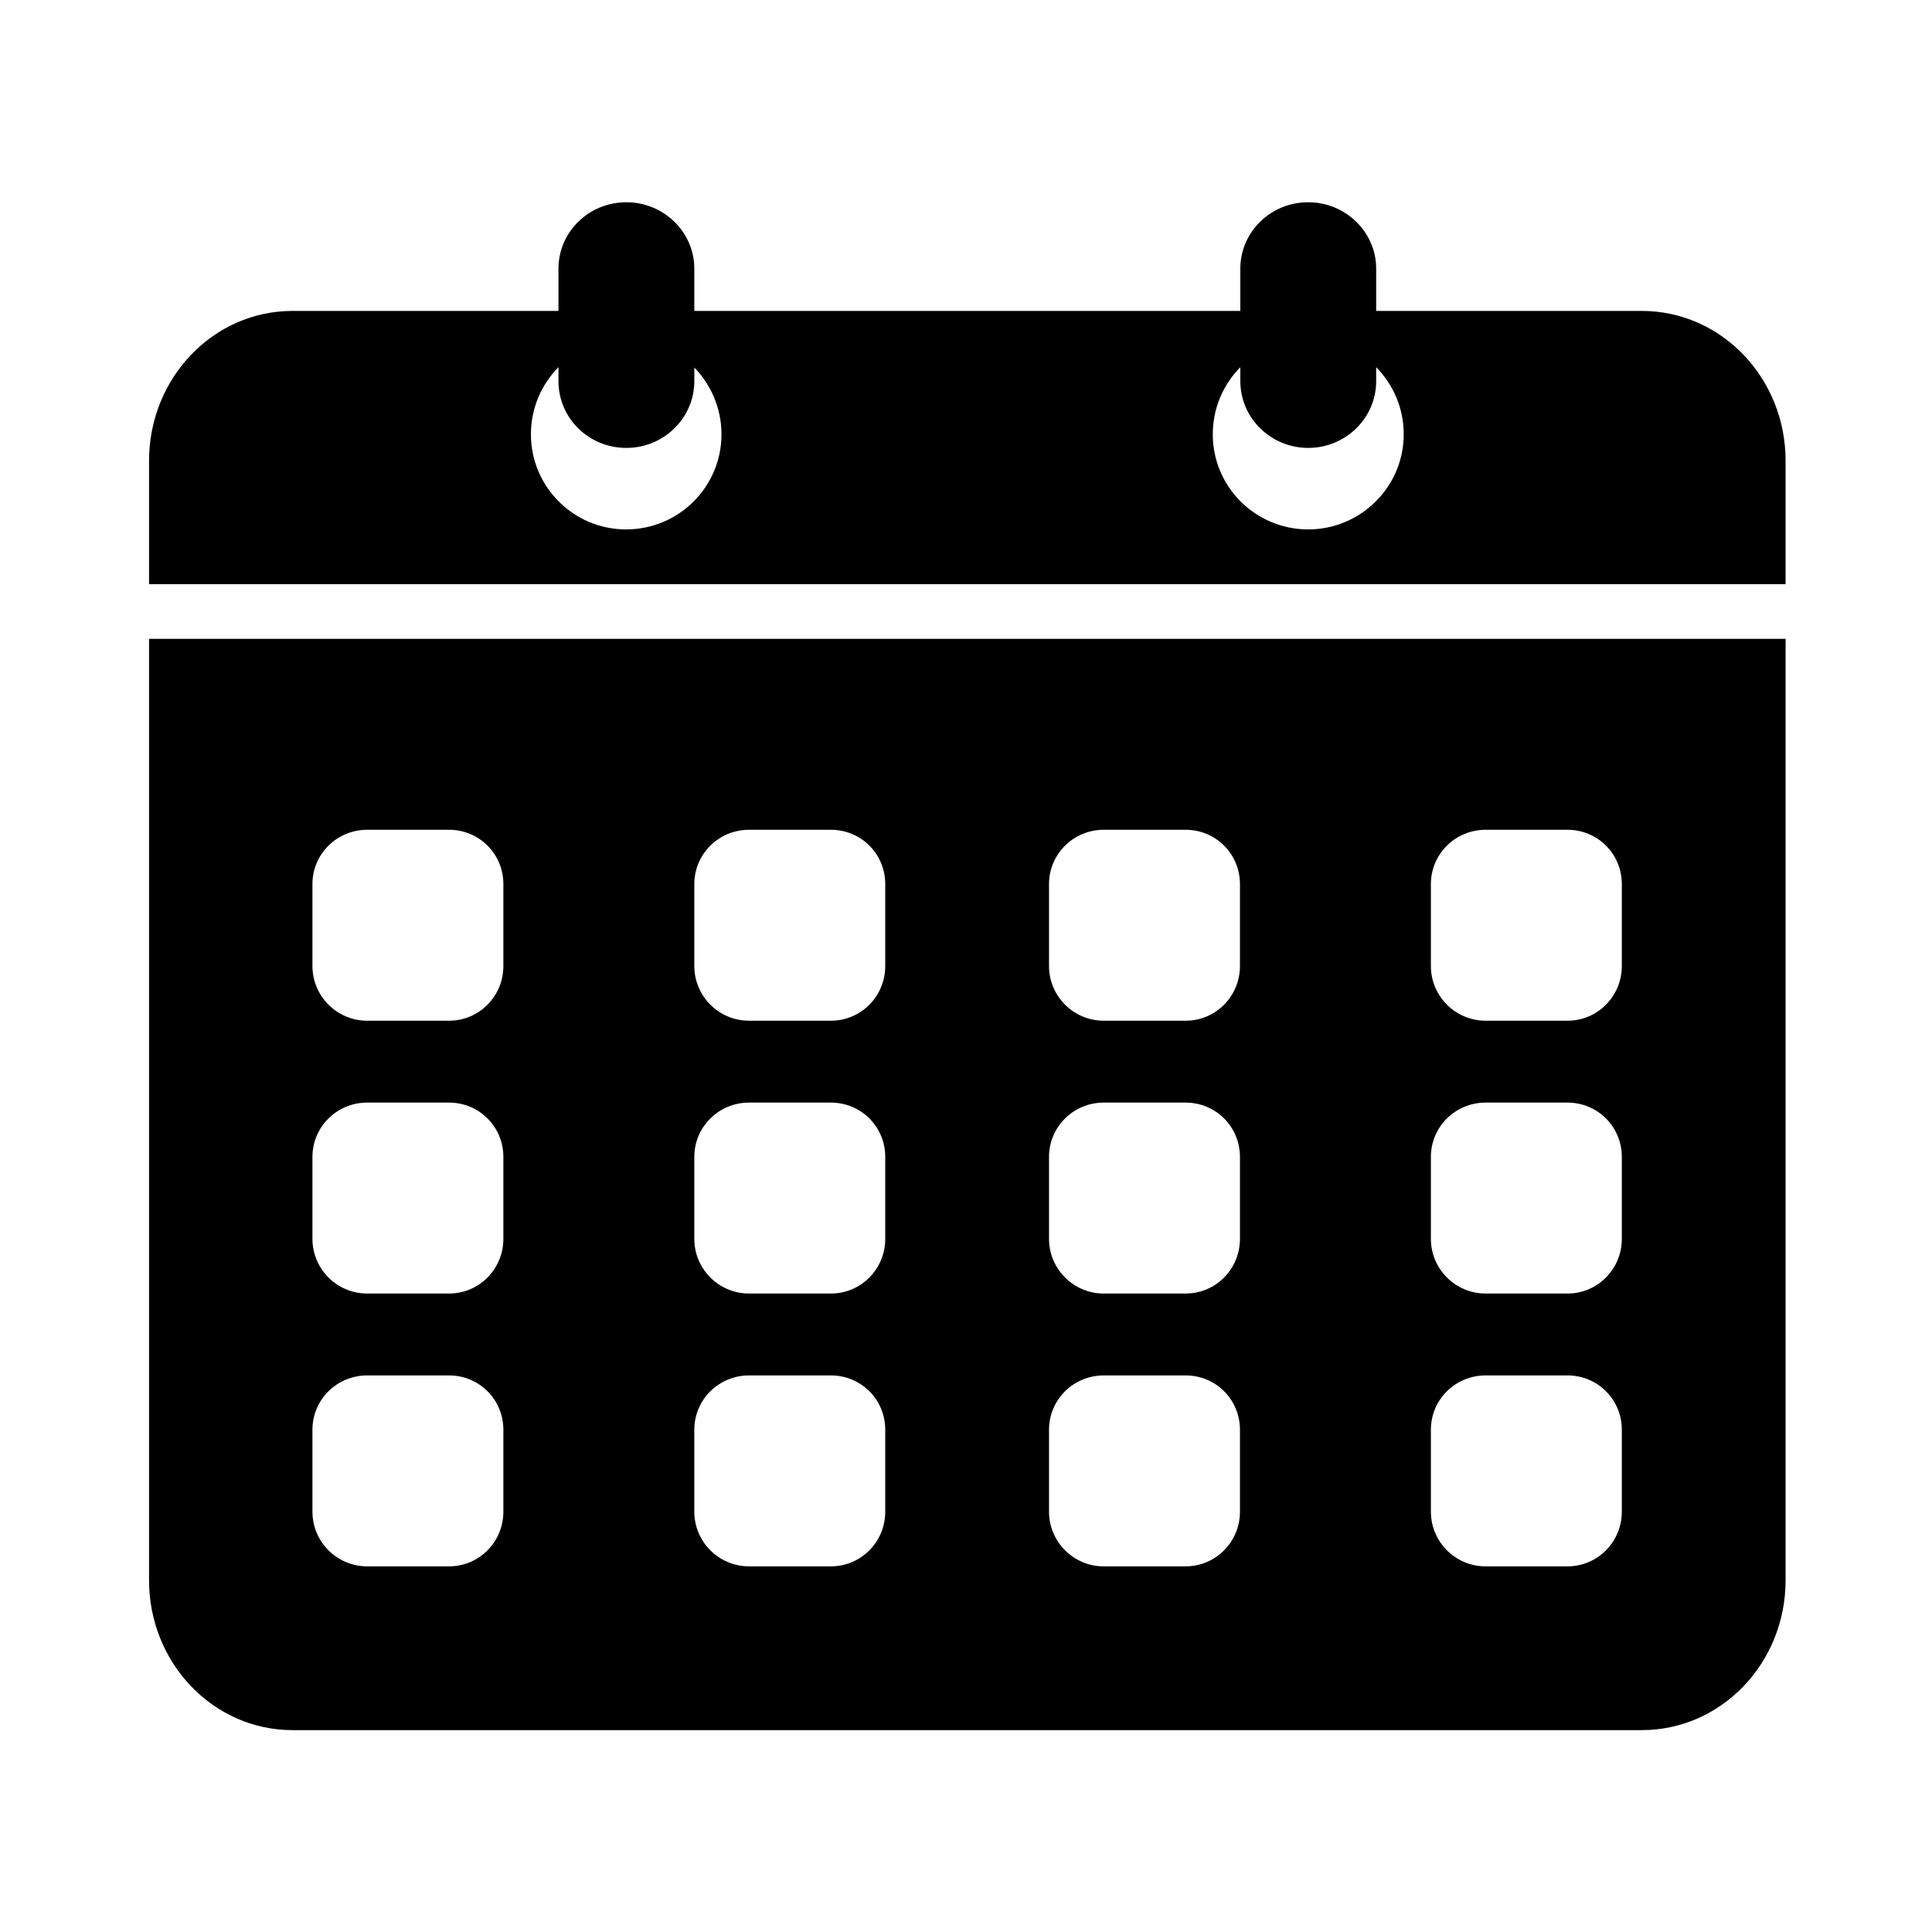 <svg height="512" width="512.0" xmlns="http://www.w3.org/2000/svg"><path d="m39.5 418.8c0 21.9 17 39.7 38 39.7h357.6c21.1 0 38.1-17.8 38.1-39.7v-249.5h-433.7v249.5z m339.7-184.5c0-8 6.5-14.4 14.5-14.4h21.7c8 0 14.4 6.4 14.4 14.4v21.7c0 8-6.4 14.5-14.4 14.5h-21.7c-8 0-14.5-6.5-14.5-14.5v-21.7z m0 72.3c0-8 6.5-14.4 14.5-14.4h21.7c8 0 14.4 6.4 14.4 14.4v21.7c0 8-6.4 14.5-14.4 14.5h-21.7c-8 0-14.5-6.5-14.5-14.5v-21.7z m0 72.3c0-8 6.5-14.4 14.5-14.4h21.7c8 0 14.4 6.4 14.4 14.4v21.7c0 8-6.4 14.5-14.4 14.5h-21.7c-8 0-14.5-6.5-14.5-14.5v-21.7z m-101.2-144.6c0-8 6.5-14.4 14.5-14.4h21.7c8 0 14.4 6.4 14.4 14.4v21.7c0 8-6.4 14.5-14.4 14.5h-21.7c-8 0-14.5-6.5-14.5-14.5v-21.7z m0 72.3c0-8 6.5-14.4 14.5-14.4h21.7c8 0 14.4 6.4 14.4 14.4v21.7c0 8-6.4 14.5-14.4 14.5h-21.7c-8 0-14.5-6.5-14.5-14.5v-21.7z m0 72.3c0-8 6.5-14.4 14.5-14.4h21.7c8 0 14.4 6.4 14.4 14.4v21.7c0 8-6.4 14.5-14.4 14.5h-21.7c-8 0-14.5-6.5-14.5-14.5v-21.7z m-94-144.6c0-8 6.5-14.4 14.5-14.4h21.7c8 0 14.4 6.4 14.4 14.4v21.7c0 8-6.4 14.5-14.4 14.5h-21.7c-8 0-14.5-6.5-14.5-14.5v-21.7z m0 72.3c0-8 6.5-14.4 14.5-14.4h21.7c8 0 14.4 6.4 14.4 14.4v21.7c0 8-6.4 14.5-14.4 14.5h-21.7c-8 0-14.5-6.5-14.5-14.5v-21.7z m0 72.3c0-8 6.5-14.4 14.5-14.4h21.7c8 0 14.4 6.4 14.4 14.4v21.7c0 8-6.4 14.5-14.4 14.5h-21.7c-8 0-14.5-6.5-14.5-14.5v-21.7z m-101.2-144.6c0-8 6.5-14.4 14.5-14.4h21.7c8 0 14.4 6.4 14.4 14.4v21.7c0 8-6.4 14.5-14.4 14.5h-21.7c-8 0-14.5-6.5-14.5-14.5v-21.7z m0 72.3c0-8 6.5-14.4 14.5-14.4h21.7c8 0 14.4 6.4 14.4 14.4v21.7c0 8-6.4 14.5-14.4 14.5h-21.7c-8 0-14.5-6.5-14.5-14.5v-21.7z m0 72.3c0-8 6.5-14.4 14.5-14.4h21.7c8 0 14.4 6.4 14.4 14.4v21.7c0 8-6.4 14.5-14.4 14.5h-21.7c-8 0-14.5-6.5-14.5-14.5v-21.7z m352.3-296.5h-70.4v-11.2c0-9.7-8.1-17.6-18-17.6-10 0-18 7.9-18 17.6v11.2h-144.7v-11.2c0-9.7-8.1-17.6-18-17.6-10 0-18 7.9-18 17.6v11.2h-70.5c-21 0-38 17.8-38 39.7v32.7h433.7v-32.7c0-21.9-17-39.7-38.1-39.7z m-269.2 57.9c-13.9 0-25.2-11.3-25.2-25.2 0-7 2.8-13.2 7.3-17.8v3.7c0 9.8 8 17.7 18 17.7 9.9 0 18-7.9 18-17.7v-3.6c4.4 4.5 7.2 10.8 7.2 17.7 0 13.9-11.3 25.2-25.3 25.2z m180.8 0c-14 0-25.3-11.3-25.3-25.2 0-7 2.8-13.2 7.3-17.8v3.7c0 9.8 8.1 17.7 18 17.7 9.9 0 18-7.9 18-17.7v-3.7c4.5 4.6 7.3 10.8 7.3 17.8 0 13.9-11.4 25.2-25.3 25.2z" /></svg>